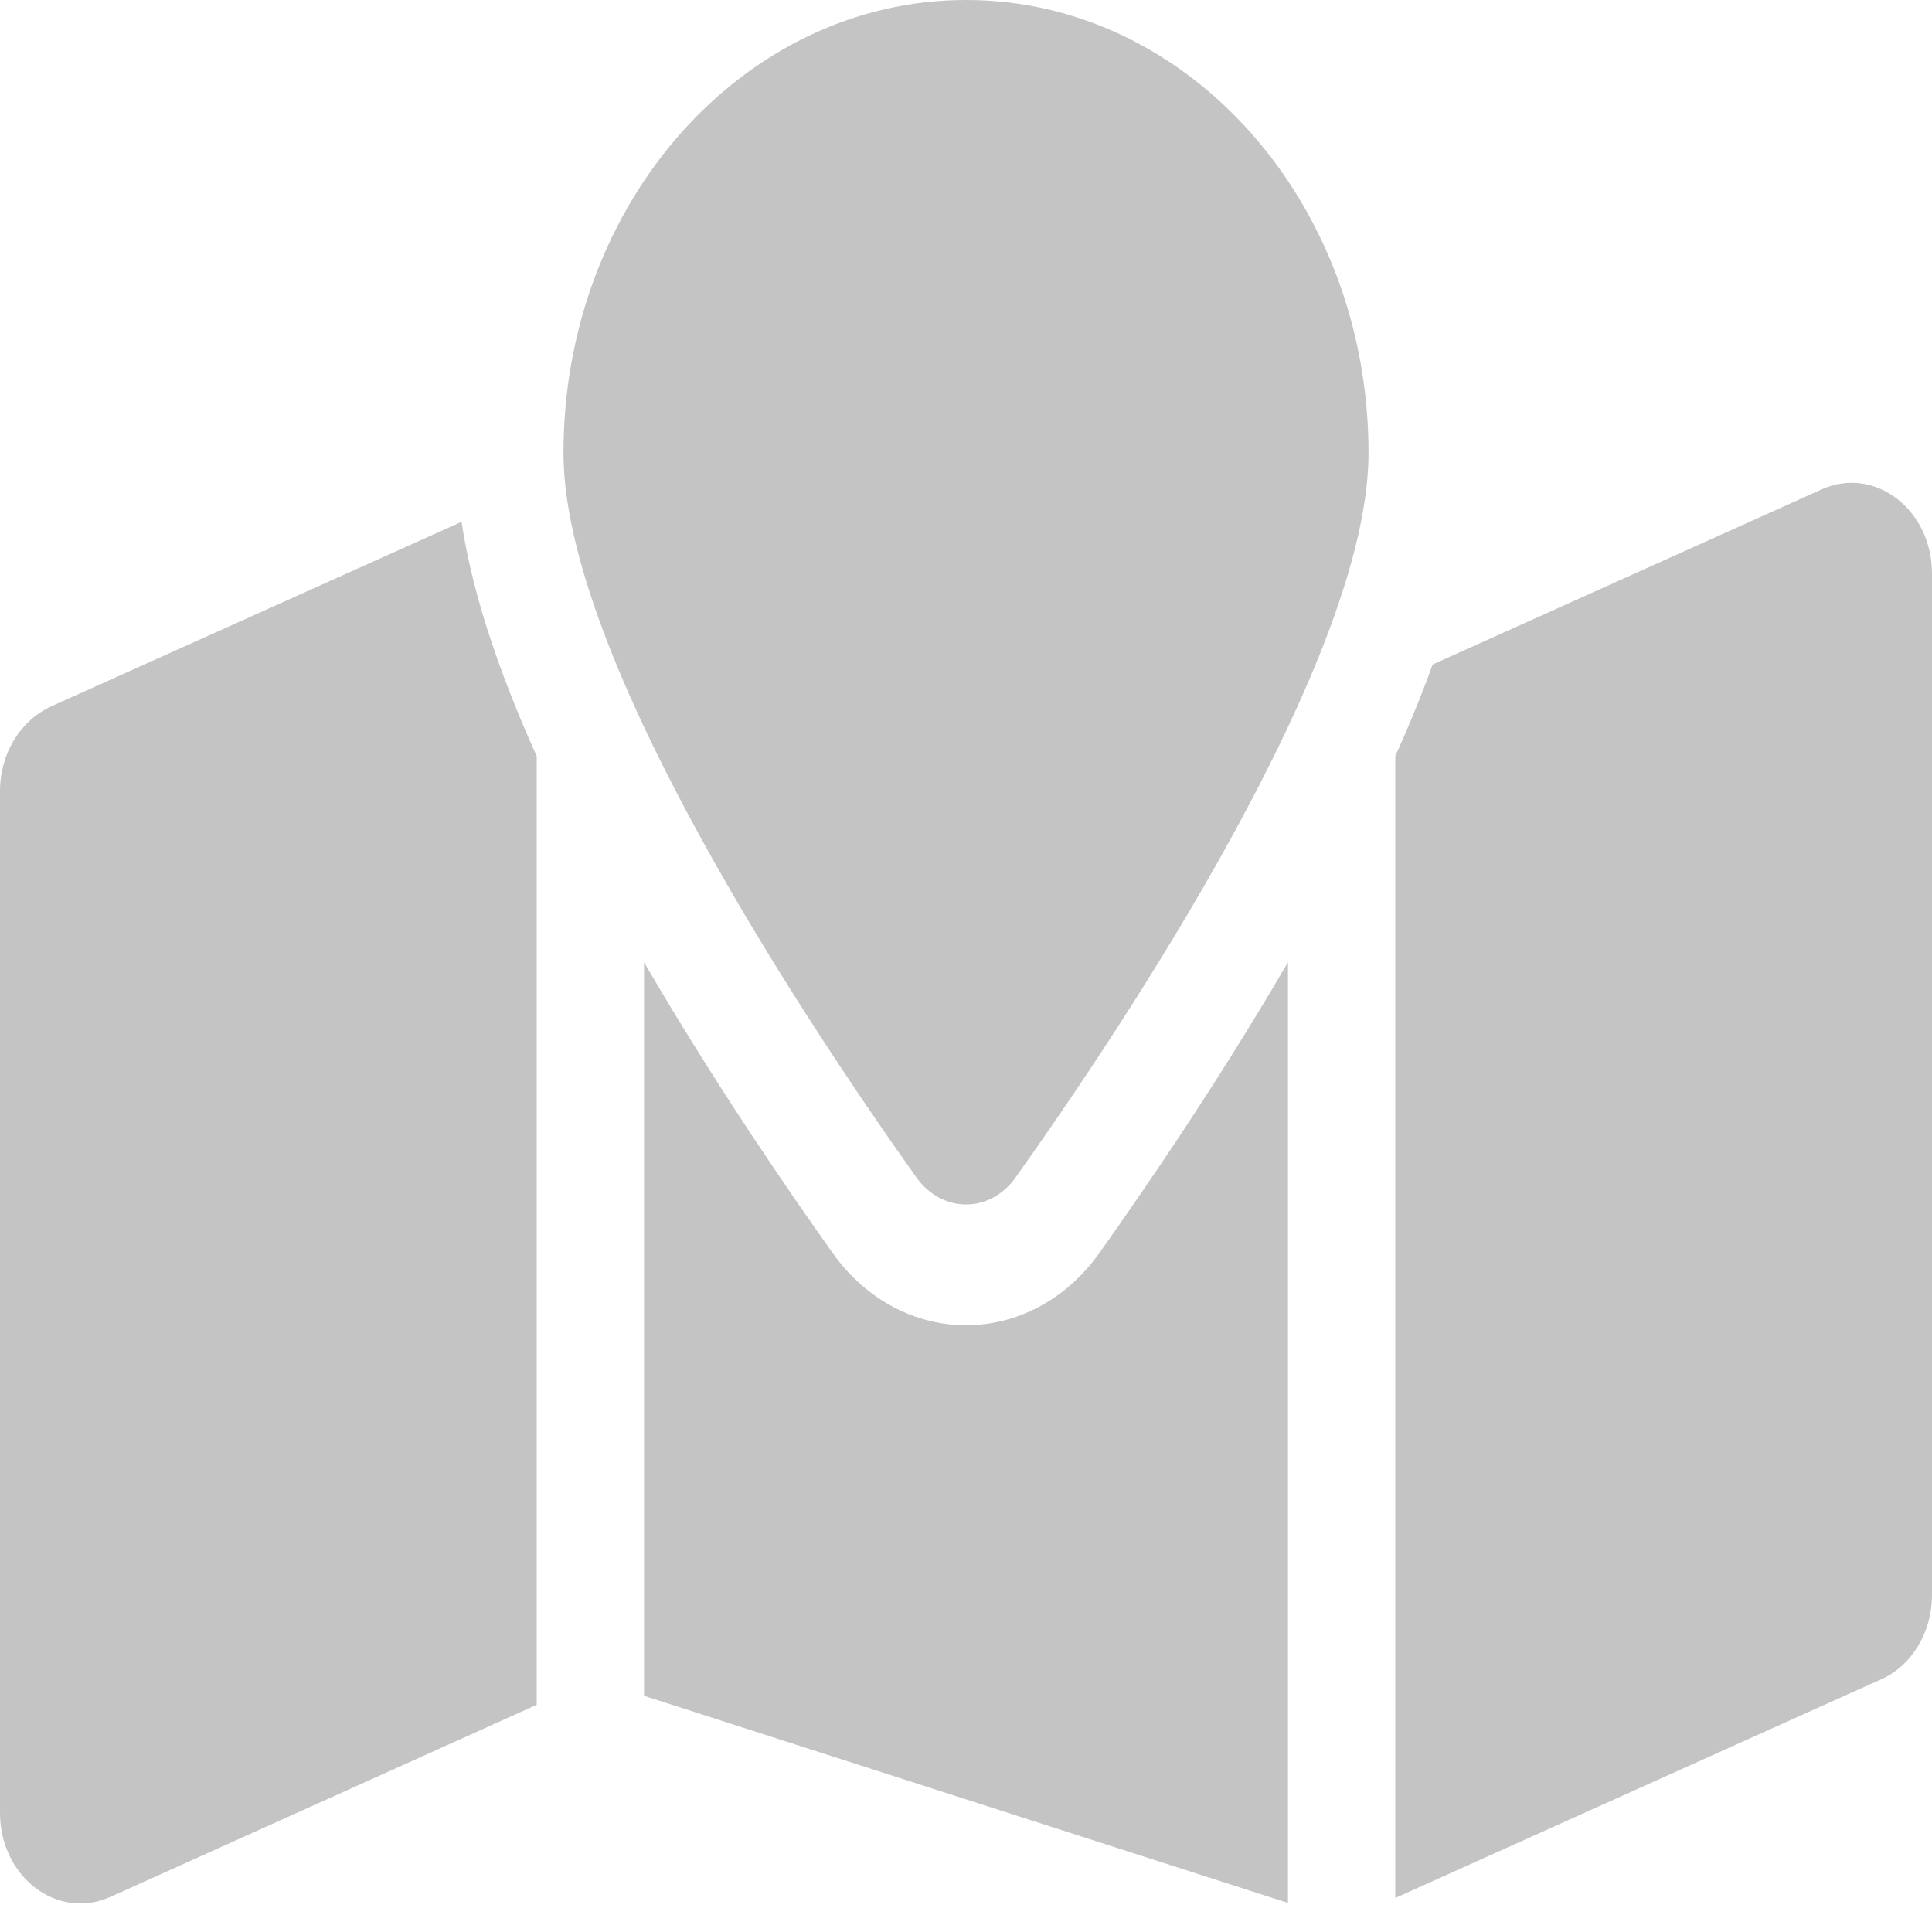 <svg width="20" height="20" viewBox="0 0 20 20" fill="none" xmlns="http://www.w3.org/2000/svg">
<g clip-path="url(#clip0_277_902)">
<path d="M10.514 12.188C11.629 10.621 14.167 6.82 14.167 4.688C14.167 2.098 12.302 0 10 0C7.698 0 5.833 2.098 5.833 4.688C5.833 6.82 8.372 10.621 9.486 12.188C9.753 12.562 10.25 12.562 10.514 12.188ZM14.444 19.648L19.476 17.383C19.792 17.242 20 16.895 20 16.512V5.938C20 5.273 19.406 4.82 18.858 5.066L14.83 6.879C14.812 6.926 14.795 6.977 14.778 7.023C14.677 7.289 14.566 7.559 14.444 7.828V19.648ZM0.524 7.316C0.208 7.461 0 7.805 0 8.188V18.766C0 19.43 0.594 19.883 1.142 19.637L5.556 17.648V7.828C5.434 7.559 5.323 7.289 5.222 7.023C5.028 6.508 4.861 5.953 4.778 5.402L0.521 7.316H0.524ZM13.333 9.961C12.621 11.184 11.865 12.289 11.382 12.969C10.67 13.969 9.33 13.969 8.618 12.969C8.135 12.289 7.378 11.184 6.667 9.961V17.555L13.333 19.699V9.961Z" fill="#C4C4C4"/>
</g>
<defs>
<clipPath id="clip0_277_902">
<rect width="20" height="20" fill="white"/>
</clipPath>
</defs>
</svg>
